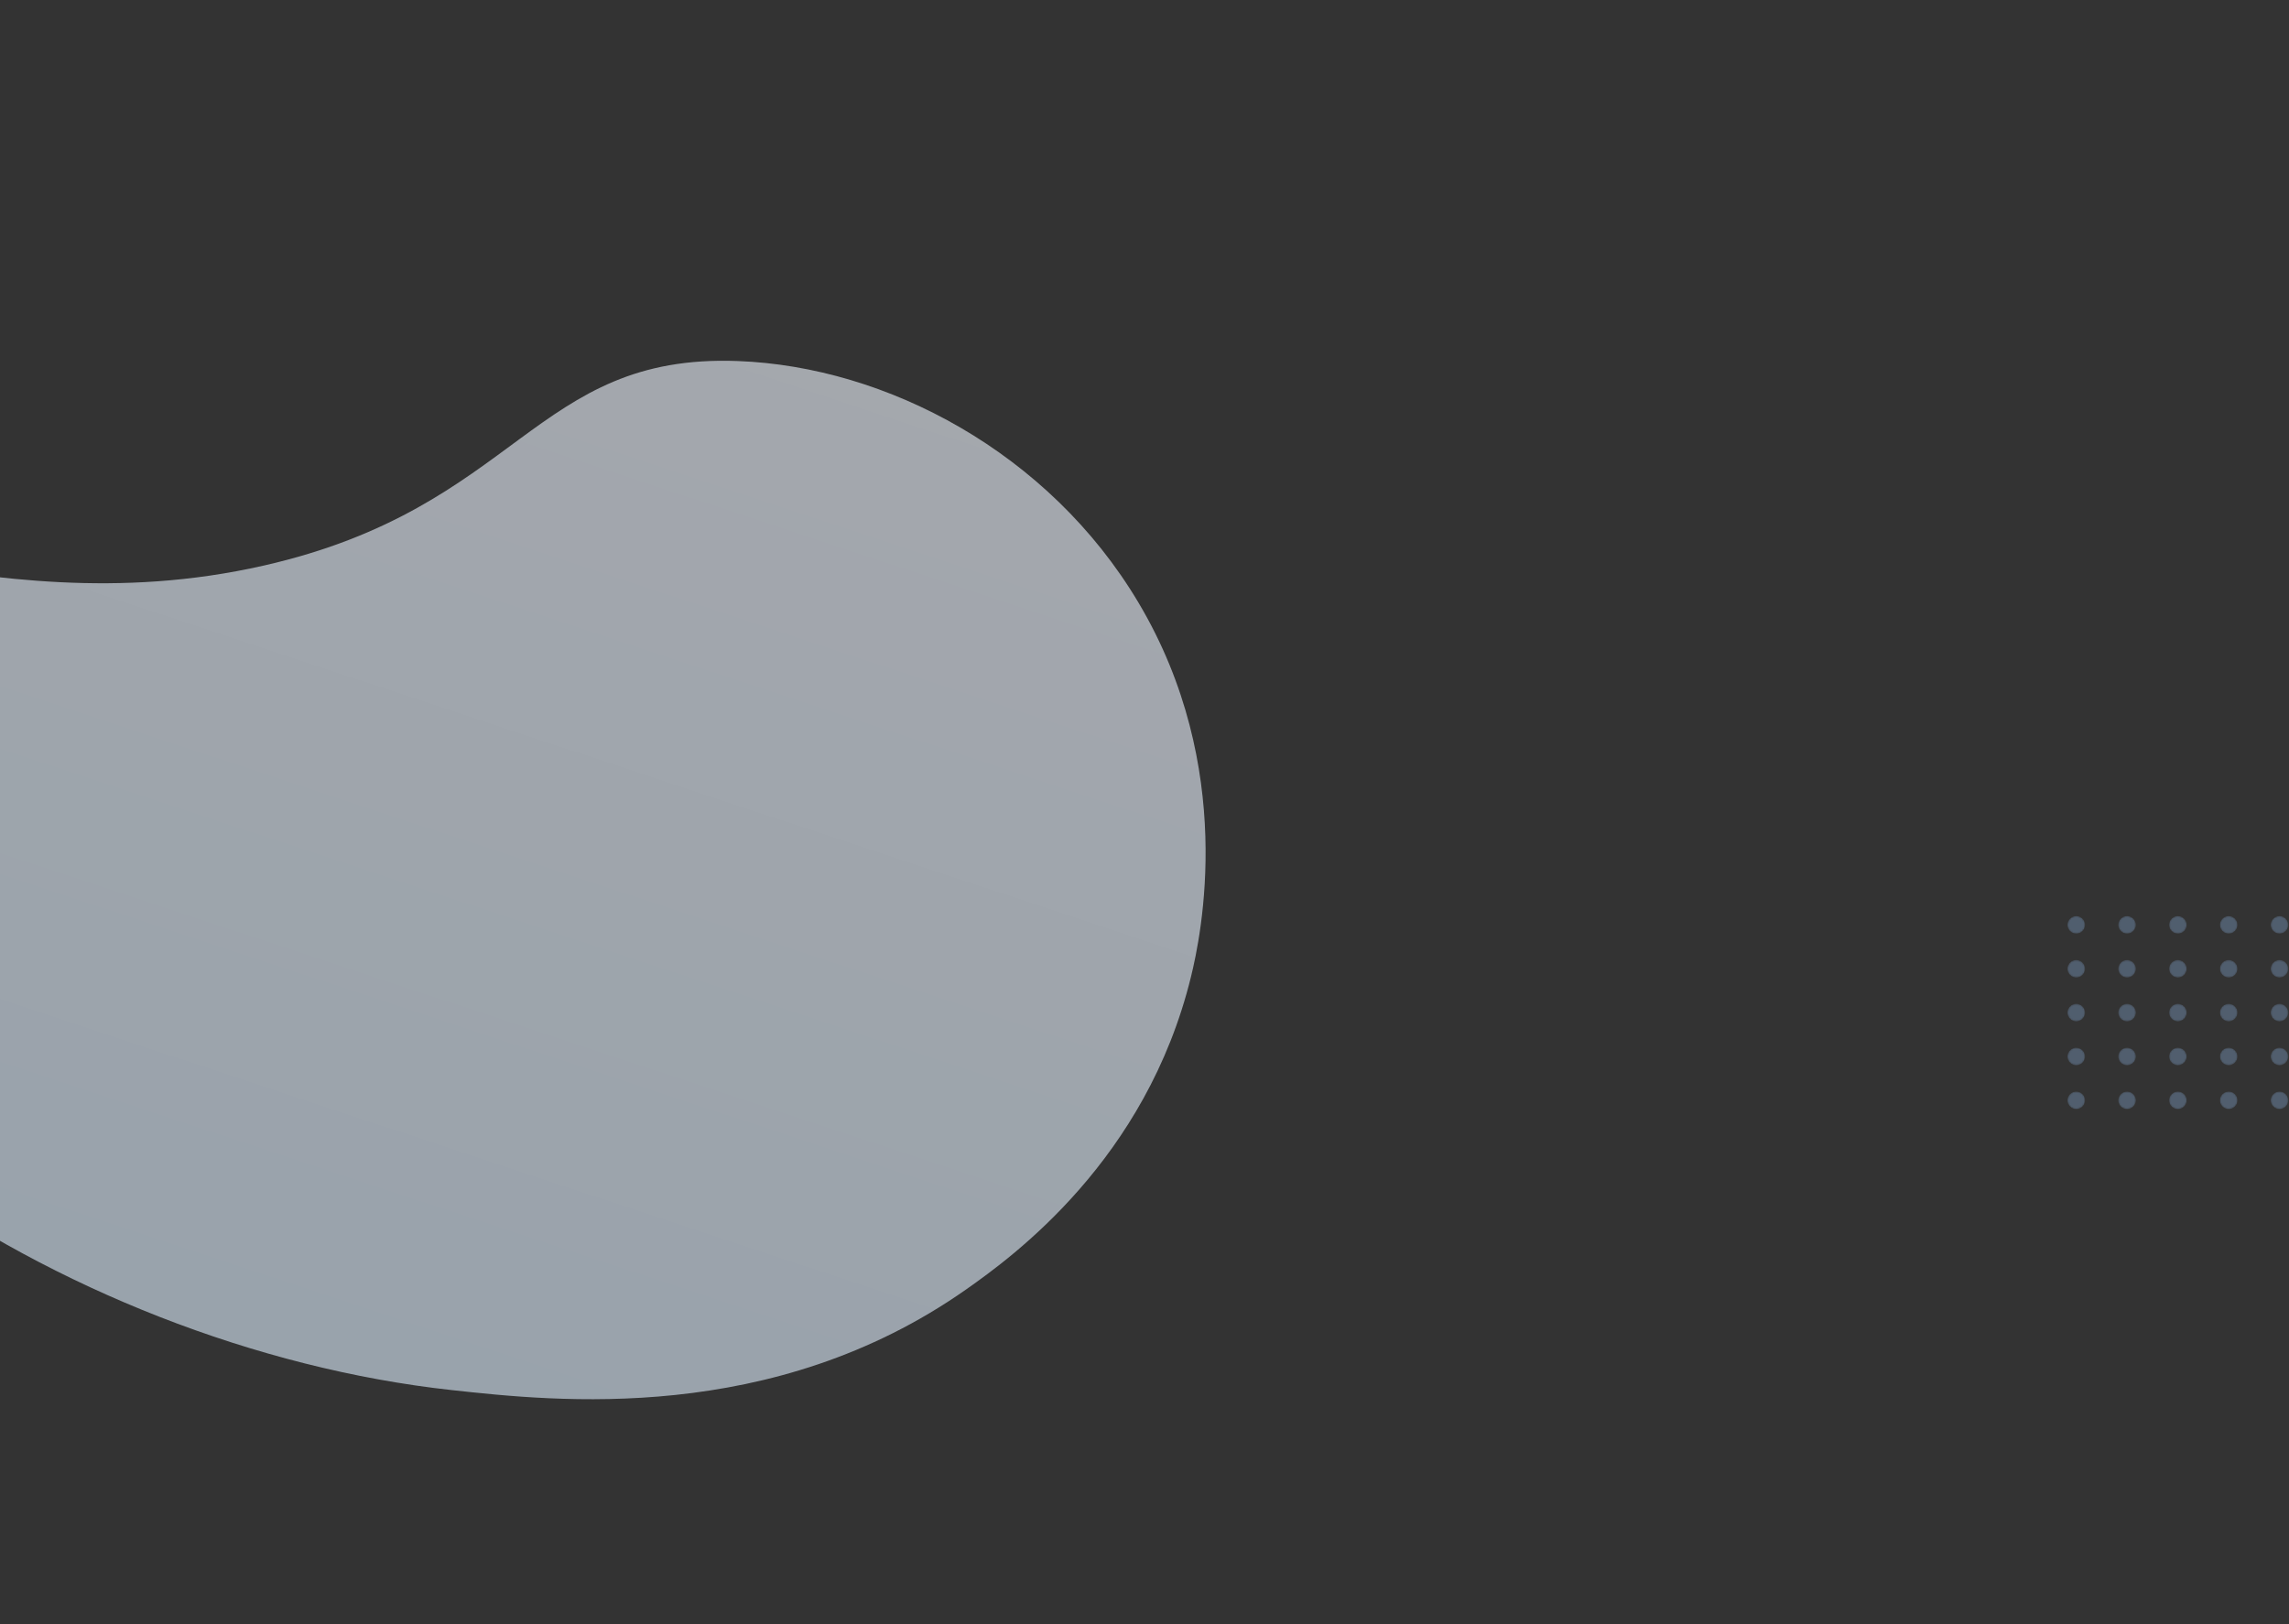 <svg width="1364" height="968" viewBox="0 0 1364 968" fill="none" xmlns="http://www.w3.org/2000/svg">
<rect x="0" y="0" width="1364" height="968" fill="#333333" stroke="none"/>
<g opacity="0.6" clip-path="url(#clip0_172_389)">
<path d="M-200.953 356.268C-139.577 285.781 -18.371 376.97 157.25 337.061C309.359 302.479 318.11 210.622 439.642 215.177C528.431 218.487 625.183 269.755 678.356 359.072C736.996 457.551 715.68 557.81 709.696 582.139C682.983 691.263 603.698 748.827 575.728 768.487C460.488 849.44 331.173 835.254 269.135 828.479C36.1 802.957 -213.386 636.583 -224.495 455.701C-225.971 432.021 -228.658 388.098 -200.953 356.268Z" fill="url(#paint0_linear_172_389)"/>
</g>
<g opacity="0.3">
<mask id="mask0_172_389" style="mask-type:alpha" maskUnits="userSpaceOnUse" x="1232" y="546" width="11" height="11">
<path d="M1237.23 556.425C1240.12 556.425 1242.46 554.091 1242.46 551.212C1242.46 548.334 1240.12 546 1237.23 546C1234.34 546 1232 548.334 1232 551.212C1232 554.091 1234.34 556.425 1237.23 556.425Z" fill="url(#paint1_linear_172_389)"/>
</mask>
<g mask="url(#mask0_172_389)">
<path d="M1237.23 556.425C1240.12 556.425 1242.46 554.091 1242.46 551.212C1242.46 548.334 1240.12 546 1237.23 546C1234.34 546 1232 548.334 1232 551.212C1232 554.091 1234.34 556.425 1237.23 556.425Z" fill="url(#paint2_linear_172_389)"/>
</g>
<mask id="mask1_172_389" style="mask-type:alpha" maskUnits="userSpaceOnUse" x="1262" y="546" width="11" height="11">
<path d="M1267.51 556.425C1270.4 556.425 1272.74 554.091 1272.74 551.212C1272.74 548.334 1270.4 546 1267.51 546C1264.62 546 1262.28 548.334 1262.28 551.212C1262.28 554.091 1264.62 556.425 1267.51 556.425Z" fill="url(#paint3_linear_172_389)"/>
</mask>
<g mask="url(#mask1_172_389)">
<path d="M1267.51 556.425C1270.4 556.425 1272.74 554.091 1272.74 551.212C1272.74 548.334 1270.4 546 1267.51 546C1264.62 546 1262.28 548.334 1262.28 551.212C1262.28 554.091 1264.62 556.425 1267.51 556.425Z" fill="url(#paint4_linear_172_389)"/>
</g>
<mask id="mask2_172_389" style="mask-type:alpha" maskUnits="userSpaceOnUse" x="1292" y="546" width="12" height="11">
<path d="M1297.79 556.425C1300.68 556.425 1303.02 554.091 1303.02 551.212C1303.02 548.334 1300.68 546 1297.79 546C1294.9 546 1292.56 548.334 1292.56 551.212C1292.56 554.091 1294.9 556.425 1297.79 556.425Z" fill="url(#paint5_linear_172_389)"/>
</mask>
<g mask="url(#mask2_172_389)">
<path d="M1297.79 556.425C1300.68 556.425 1303.02 554.091 1303.02 551.212C1303.02 548.334 1300.68 546 1297.79 546C1294.9 546 1292.56 548.334 1292.56 551.212C1292.56 554.091 1294.9 556.425 1297.79 556.425Z" fill="url(#paint6_linear_172_389)"/>
</g>
<mask id="mask3_172_389" style="mask-type:alpha" maskUnits="userSpaceOnUse" x="1322" y="546" width="12" height="11">
<path d="M1328.07 556.425C1330.96 556.425 1333.3 554.091 1333.3 551.212C1333.3 548.334 1330.96 546 1328.07 546C1325.18 546 1322.84 548.334 1322.84 551.212C1322.84 554.091 1325.18 556.425 1328.07 556.425Z" fill="url(#paint7_linear_172_389)"/>
</mask>
<g mask="url(#mask3_172_389)">
<path d="M1328.07 556.425C1330.96 556.425 1333.3 554.091 1333.3 551.212C1333.3 548.334 1330.96 546 1328.07 546C1325.18 546 1322.84 548.334 1322.84 551.212C1322.84 554.091 1325.18 556.425 1328.07 556.425Z" fill="url(#paint8_linear_172_389)"/>
</g>
<mask id="mask4_172_389" style="mask-type:alpha" maskUnits="userSpaceOnUse" x="1353" y="546" width="11" height="11">
<path d="M1358.35 556.425C1361.24 556.425 1363.58 554.091 1363.58 551.212C1363.58 548.334 1361.24 546 1358.35 546C1355.47 546 1353.12 548.334 1353.12 551.212C1353.12 554.091 1355.47 556.425 1358.35 556.425Z" fill="url(#paint9_linear_172_389)"/>
</mask>
<g mask="url(#mask4_172_389)">
<path d="M1358.35 556.425C1361.24 556.425 1363.58 554.091 1363.58 551.212C1363.58 548.334 1361.24 546 1358.35 546C1355.47 546 1353.12 548.334 1353.12 551.212C1353.12 554.091 1355.47 556.425 1358.35 556.425Z" fill="url(#paint10_linear_172_389)"/>
</g>
<mask id="mask5_172_389" style="mask-type:alpha" maskUnits="userSpaceOnUse" x="1232" y="572" width="11" height="11">
<path d="M1237.23 582.596C1240.12 582.596 1242.46 580.262 1242.46 577.383C1242.46 574.505 1240.12 572.171 1237.23 572.171C1234.34 572.171 1232 574.505 1232 577.383C1232 580.262 1234.34 582.596 1237.23 582.596Z" fill="url(#paint11_linear_172_389)"/>
</mask>
<g mask="url(#mask5_172_389)">
<path d="M1237.23 582.596C1240.12 582.596 1242.46 580.262 1242.46 577.383C1242.46 574.505 1240.12 572.171 1237.23 572.171C1234.34 572.171 1232 574.505 1232 577.383C1232 580.262 1234.34 582.596 1237.23 582.596Z" fill="url(#paint12_linear_172_389)"/>
</g>
<mask id="mask6_172_389" style="mask-type:alpha" maskUnits="userSpaceOnUse" x="1262" y="572" width="11" height="11">
<path d="M1267.51 582.596C1270.4 582.596 1272.74 580.262 1272.74 577.383C1272.74 574.505 1270.4 572.171 1267.51 572.171C1264.62 572.171 1262.28 574.505 1262.28 577.383C1262.28 580.262 1264.62 582.596 1267.51 582.596Z" fill="url(#paint13_linear_172_389)"/>
</mask>
<g mask="url(#mask6_172_389)">
<path d="M1267.51 582.596C1270.4 582.596 1272.74 580.262 1272.74 577.383C1272.74 574.505 1270.4 572.171 1267.51 572.171C1264.62 572.171 1262.28 574.505 1262.28 577.383C1262.28 580.262 1264.62 582.596 1267.51 582.596Z" fill="url(#paint14_linear_172_389)"/>
</g>
<mask id="mask7_172_389" style="mask-type:alpha" maskUnits="userSpaceOnUse" x="1292" y="572" width="12" height="11">
<path d="M1297.79 582.596C1300.68 582.596 1303.02 580.262 1303.02 577.383C1303.02 574.505 1300.68 572.171 1297.79 572.171C1294.9 572.171 1292.56 574.505 1292.56 577.383C1292.56 580.262 1294.9 582.596 1297.79 582.596Z" fill="url(#paint15_linear_172_389)"/>
</mask>
<g mask="url(#mask7_172_389)">
<path d="M1297.79 582.596C1300.68 582.596 1303.02 580.262 1303.02 577.383C1303.02 574.505 1300.68 572.171 1297.79 572.171C1294.9 572.171 1292.56 574.505 1292.56 577.383C1292.56 580.262 1294.9 582.596 1297.79 582.596Z" fill="url(#paint16_linear_172_389)"/>
</g>
<mask id="mask8_172_389" style="mask-type:alpha" maskUnits="userSpaceOnUse" x="1322" y="572" width="12" height="11">
<path d="M1328.07 582.596C1330.96 582.596 1333.3 580.262 1333.3 577.383C1333.3 574.505 1330.96 572.171 1328.07 572.171C1325.18 572.171 1322.84 574.505 1322.84 577.383C1322.84 580.262 1325.18 582.596 1328.07 582.596Z" fill="url(#paint17_linear_172_389)"/>
</mask>
<g mask="url(#mask8_172_389)">
<path d="M1328.07 582.596C1330.96 582.596 1333.3 580.262 1333.3 577.383C1333.3 574.505 1330.96 572.171 1328.07 572.171C1325.18 572.171 1322.84 574.505 1322.84 577.383C1322.84 580.262 1325.18 582.596 1328.07 582.596Z" fill="url(#paint18_linear_172_389)"/>
</g>
<mask id="mask9_172_389" style="mask-type:alpha" maskUnits="userSpaceOnUse" x="1353" y="572" width="11" height="11">
<path d="M1358.35 582.596C1361.24 582.596 1363.58 580.262 1363.58 577.383C1363.58 574.505 1361.24 572.171 1358.35 572.171C1355.47 572.171 1353.12 574.505 1353.12 577.383C1353.12 580.262 1355.47 582.596 1358.35 582.596Z" fill="url(#paint19_linear_172_389)"/>
</mask>
<g mask="url(#mask9_172_389)">
<path d="M1358.35 582.596C1361.24 582.596 1363.58 580.262 1363.58 577.383C1363.58 574.505 1361.24 572.171 1358.35 572.171C1355.47 572.171 1353.12 574.505 1353.12 577.383C1353.12 580.262 1355.47 582.596 1358.35 582.596Z" fill="url(#paint20_linear_172_389)"/>
</g>
<mask id="mask10_172_389" style="mask-type:alpha" maskUnits="userSpaceOnUse" x="1232" y="598" width="11" height="11">
<path d="M1237.23 608.713C1240.12 608.713 1242.46 606.379 1242.46 603.5C1242.46 600.621 1240.12 598.288 1237.23 598.288C1234.34 598.288 1232 600.621 1232 603.5C1232 606.379 1234.34 608.713 1237.23 608.713Z" fill="url(#paint21_linear_172_389)"/>
</mask>
<g mask="url(#mask10_172_389)">
<path d="M1237.23 608.713C1240.12 608.713 1242.46 606.379 1242.46 603.5C1242.46 600.621 1240.12 598.288 1237.23 598.288C1234.34 598.288 1232 600.621 1232 603.5C1232 606.379 1234.34 608.713 1237.23 608.713Z" fill="url(#paint22_linear_172_389)"/>
</g>
<mask id="mask11_172_389" style="mask-type:alpha" maskUnits="userSpaceOnUse" x="1262" y="598" width="11" height="11">
<path d="M1267.51 608.713C1270.4 608.713 1272.74 606.379 1272.74 603.5C1272.74 600.621 1270.4 598.288 1267.51 598.288C1264.62 598.288 1262.28 600.621 1262.28 603.5C1262.28 606.379 1264.62 608.713 1267.51 608.713Z" fill="url(#paint23_linear_172_389)"/>
</mask>
<g mask="url(#mask11_172_389)">
<path d="M1267.51 608.713C1270.4 608.713 1272.74 606.379 1272.74 603.5C1272.74 600.621 1270.4 598.288 1267.51 598.288C1264.62 598.288 1262.28 600.621 1262.28 603.5C1262.28 606.379 1264.62 608.713 1267.51 608.713Z" fill="url(#paint24_linear_172_389)"/>
</g>
<mask id="mask12_172_389" style="mask-type:alpha" maskUnits="userSpaceOnUse" x="1292" y="598" width="12" height="11">
<path d="M1297.79 608.713C1300.68 608.713 1303.02 606.379 1303.02 603.5C1303.02 600.621 1300.68 598.288 1297.79 598.288C1294.9 598.288 1292.56 600.621 1292.56 603.5C1292.56 606.379 1294.9 608.713 1297.79 608.713Z" fill="url(#paint25_linear_172_389)"/>
</mask>
<g mask="url(#mask12_172_389)">
<path d="M1297.79 608.713C1300.68 608.713 1303.02 606.379 1303.02 603.5C1303.02 600.621 1300.68 598.288 1297.79 598.288C1294.9 598.288 1292.56 600.621 1292.56 603.5C1292.56 606.379 1294.9 608.713 1297.79 608.713Z" fill="url(#paint26_linear_172_389)"/>
</g>
<mask id="mask13_172_389" style="mask-type:alpha" maskUnits="userSpaceOnUse" x="1322" y="598" width="12" height="11">
<path d="M1328.07 608.713C1330.96 608.713 1333.3 606.379 1333.3 603.5C1333.3 600.621 1330.96 598.288 1328.07 598.288C1325.18 598.288 1322.84 600.621 1322.84 603.5C1322.84 606.379 1325.18 608.713 1328.07 608.713Z" fill="url(#paint27_linear_172_389)"/>
</mask>
<g mask="url(#mask13_172_389)">
<path d="M1328.07 608.713C1330.96 608.713 1333.3 606.379 1333.3 603.5C1333.3 600.621 1330.96 598.288 1328.07 598.288C1325.18 598.288 1322.84 600.621 1322.84 603.5C1322.84 606.379 1325.18 608.713 1328.07 608.713Z" fill="url(#paint28_linear_172_389)"/>
</g>
<mask id="mask14_172_389" style="mask-type:alpha" maskUnits="userSpaceOnUse" x="1353" y="598" width="11" height="11">
<path d="M1358.35 608.713C1361.24 608.713 1363.58 606.379 1363.58 603.5C1363.58 600.621 1361.24 598.288 1358.35 598.288C1355.47 598.288 1353.12 600.621 1353.12 603.5C1353.12 606.379 1355.47 608.713 1358.35 608.713Z" fill="url(#paint29_linear_172_389)"/>
</mask>
<g mask="url(#mask14_172_389)">
<path d="M1358.35 608.713C1361.24 608.713 1363.58 606.379 1363.58 603.5C1363.58 600.621 1361.24 598.288 1358.35 598.288C1355.47 598.288 1353.12 600.621 1353.12 603.5C1353.12 606.379 1355.47 608.713 1358.35 608.713Z" fill="url(#paint30_linear_172_389)"/>
</g>
<mask id="mask15_172_389" style="mask-type:alpha" maskUnits="userSpaceOnUse" x="1232" y="624" width="11" height="11">
<path d="M1237.23 634.883C1240.12 634.883 1242.46 632.55 1242.46 629.671C1242.46 626.792 1240.12 624.458 1237.23 624.458C1234.34 624.458 1232 626.792 1232 629.671C1232 632.55 1234.34 634.883 1237.23 634.883Z" fill="url(#paint31_linear_172_389)"/>
</mask>
<g mask="url(#mask15_172_389)">
<path d="M1237.23 634.883C1240.12 634.883 1242.46 632.55 1242.46 629.671C1242.46 626.792 1240.12 624.458 1237.23 624.458C1234.34 624.458 1232 626.792 1232 629.671C1232 632.55 1234.34 634.883 1237.23 634.883Z" fill="url(#paint32_linear_172_389)"/>
</g>
<mask id="mask16_172_389" style="mask-type:alpha" maskUnits="userSpaceOnUse" x="1262" y="624" width="11" height="11">
<path d="M1267.51 634.883C1270.4 634.883 1272.74 632.55 1272.74 629.671C1272.74 626.792 1270.4 624.458 1267.51 624.458C1264.62 624.458 1262.28 626.792 1262.28 629.671C1262.28 632.55 1264.62 634.883 1267.51 634.883Z" fill="url(#paint33_linear_172_389)"/>
</mask>
<g mask="url(#mask16_172_389)">
<path d="M1267.51 634.883C1270.4 634.883 1272.74 632.55 1272.74 629.671C1272.74 626.792 1270.4 624.458 1267.51 624.458C1264.62 624.458 1262.28 626.792 1262.28 629.671C1262.28 632.55 1264.62 634.883 1267.51 634.883Z" fill="url(#paint34_linear_172_389)"/>
</g>
<mask id="mask17_172_389" style="mask-type:alpha" maskUnits="userSpaceOnUse" x="1292" y="624" width="12" height="11">
<path d="M1297.79 634.883C1300.68 634.883 1303.02 632.55 1303.02 629.671C1303.02 626.792 1300.68 624.458 1297.79 624.458C1294.9 624.458 1292.56 626.792 1292.56 629.671C1292.56 632.55 1294.9 634.883 1297.79 634.883Z" fill="url(#paint35_linear_172_389)"/>
</mask>
<g mask="url(#mask17_172_389)">
<path d="M1297.79 634.883C1300.68 634.883 1303.02 632.55 1303.02 629.671C1303.02 626.792 1300.68 624.458 1297.79 624.458C1294.9 624.458 1292.56 626.792 1292.56 629.671C1292.56 632.55 1294.9 634.883 1297.79 634.883Z" fill="url(#paint36_linear_172_389)"/>
</g>
<mask id="mask18_172_389" style="mask-type:alpha" maskUnits="userSpaceOnUse" x="1322" y="624" width="12" height="11">
<path d="M1328.07 634.883C1330.96 634.883 1333.3 632.55 1333.3 629.671C1333.3 626.792 1330.96 624.458 1328.07 624.458C1325.18 624.458 1322.84 626.792 1322.84 629.671C1322.84 632.55 1325.18 634.883 1328.07 634.883Z" fill="url(#paint37_linear_172_389)"/>
</mask>
<g mask="url(#mask18_172_389)">
<path d="M1328.07 634.883C1330.96 634.883 1333.3 632.55 1333.3 629.671C1333.3 626.792 1330.96 624.458 1328.07 624.458C1325.18 624.458 1322.84 626.792 1322.84 629.671C1322.84 632.55 1325.18 634.883 1328.07 634.883Z" fill="url(#paint38_linear_172_389)"/>
</g>
<mask id="mask19_172_389" style="mask-type:alpha" maskUnits="userSpaceOnUse" x="1353" y="624" width="11" height="11">
<path d="M1358.35 634.883C1361.24 634.883 1363.58 632.55 1363.58 629.671C1363.58 626.792 1361.24 624.458 1358.35 624.458C1355.47 624.458 1353.12 626.792 1353.12 629.671C1353.12 632.55 1355.47 634.883 1358.35 634.883Z" fill="url(#paint39_linear_172_389)"/>
</mask>
<g mask="url(#mask19_172_389)">
<path d="M1358.35 634.883C1361.24 634.883 1363.58 632.55 1363.58 629.671C1363.58 626.792 1361.24 624.458 1358.35 624.458C1355.47 624.458 1353.12 626.792 1353.12 629.671C1353.12 632.55 1355.47 634.883 1358.35 634.883Z" fill="url(#paint40_linear_172_389)"/>
</g>
<mask id="mask20_172_389" style="mask-type:alpha" maskUnits="userSpaceOnUse" x="1232" y="650" width="11" height="11">
<path d="M1237.23 661C1240.12 661 1242.46 658.666 1242.46 655.788C1242.46 652.909 1240.12 650.575 1237.23 650.575C1234.34 650.575 1232 652.909 1232 655.788C1232 658.666 1234.34 661 1237.23 661Z" fill="url(#paint41_linear_172_389)"/>
</mask>
<g mask="url(#mask20_172_389)">
<path d="M1237.23 661C1240.12 661 1242.46 658.666 1242.46 655.788C1242.46 652.909 1240.12 650.575 1237.23 650.575C1234.34 650.575 1232 652.909 1232 655.788C1232 658.666 1234.34 661 1237.23 661Z" fill="url(#paint42_linear_172_389)"/>
</g>
<mask id="mask21_172_389" style="mask-type:alpha" maskUnits="userSpaceOnUse" x="1262" y="650" width="11" height="11">
<path d="M1267.51 661C1270.4 661 1272.74 658.666 1272.74 655.788C1272.74 652.909 1270.4 650.575 1267.51 650.575C1264.62 650.575 1262.28 652.909 1262.28 655.788C1262.28 658.666 1264.62 661 1267.51 661Z" fill="url(#paint43_linear_172_389)"/>
</mask>
<g mask="url(#mask21_172_389)">
<path d="M1267.51 661C1270.4 661 1272.74 658.666 1272.74 655.788C1272.74 652.909 1270.4 650.575 1267.51 650.575C1264.62 650.575 1262.28 652.909 1262.28 655.788C1262.28 658.666 1264.62 661 1267.51 661Z" fill="url(#paint44_linear_172_389)"/>
</g>
<mask id="mask22_172_389" style="mask-type:alpha" maskUnits="userSpaceOnUse" x="1292" y="650" width="12" height="11">
<path d="M1297.79 661C1300.68 661 1303.02 658.666 1303.02 655.788C1303.02 652.909 1300.68 650.575 1297.79 650.575C1294.9 650.575 1292.56 652.909 1292.56 655.788C1292.56 658.666 1294.9 661 1297.79 661Z" fill="url(#paint45_linear_172_389)"/>
</mask>
<g mask="url(#mask22_172_389)">
<path d="M1297.79 661C1300.68 661 1303.02 658.666 1303.02 655.788C1303.02 652.909 1300.68 650.575 1297.79 650.575C1294.9 650.575 1292.56 652.909 1292.56 655.788C1292.56 658.666 1294.9 661 1297.79 661Z" fill="url(#paint46_linear_172_389)"/>
</g>
<mask id="mask23_172_389" style="mask-type:alpha" maskUnits="userSpaceOnUse" x="1322" y="650" width="12" height="11">
<path d="M1328.07 661C1330.96 661 1333.3 658.666 1333.3 655.788C1333.3 652.909 1330.96 650.575 1328.07 650.575C1325.18 650.575 1322.84 652.909 1322.84 655.788C1322.84 658.666 1325.18 661 1328.07 661Z" fill="url(#paint47_linear_172_389)"/>
</mask>
<g mask="url(#mask23_172_389)">
<path d="M1328.07 661C1330.96 661 1333.3 658.666 1333.3 655.788C1333.3 652.909 1330.96 650.575 1328.07 650.575C1325.18 650.575 1322.84 652.909 1322.84 655.788C1322.84 658.666 1325.18 661 1328.07 661Z" fill="url(#paint48_linear_172_389)"/>
</g>
<mask id="mask24_172_389" style="mask-type:alpha" maskUnits="userSpaceOnUse" x="1353" y="650" width="11" height="11">
<path d="M1358.35 661C1361.24 661 1363.58 658.666 1363.58 655.788C1363.58 652.909 1361.24 650.575 1358.35 650.575C1355.47 650.575 1353.12 652.909 1353.12 655.788C1353.12 658.666 1355.47 661 1358.35 661Z" fill="url(#paint49_linear_172_389)"/>
</mask>
<g mask="url(#mask24_172_389)">
<path d="M1358.35 661C1361.24 661 1363.58 658.666 1363.58 655.788C1363.58 652.909 1361.24 650.575 1358.35 650.575C1355.47 650.575 1353.12 652.909 1353.12 655.788C1353.12 658.666 1355.47 661 1358.35 661Z" fill="url(#paint50_linear_172_389)"/>
</g>
</g>
<defs>
<linearGradient id="paint0_linear_172_389" x1="383.823" y1="69.827" x2="149.583" y2="775.635" gradientUnits="userSpaceOnUse">
<stop stop-color="#F3F7FF"/>
<stop offset="1" stop-color="#DEEEFE"/>
</linearGradient>
<linearGradient id="paint1_linear_172_389" x1="1287" y1="677.134" x2="1215.59" y2="495.33" gradientUnits="userSpaceOnUse">
<stop/>
<stop offset="1" stop-color="white"/>
</linearGradient>
<linearGradient id="paint2_linear_172_389" x1="1287" y1="677.134" x2="1215.59" y2="495.33" gradientUnits="userSpaceOnUse">
<stop stop-color="#97C3F9"/>
<stop offset="1" stop-color="#93C1F9"/>
</linearGradient>
<linearGradient id="paint3_linear_172_389" x1="1313.2" y1="666.843" x2="1241.8" y2="485.039" gradientUnits="userSpaceOnUse">
<stop/>
<stop offset="1" stop-color="white"/>
</linearGradient>
<linearGradient id="paint4_linear_172_389" x1="1313.2" y1="666.843" x2="1241.8" y2="485.039" gradientUnits="userSpaceOnUse">
<stop stop-color="#97C3F9"/>
<stop offset="1" stop-color="#93C1F9"/>
</linearGradient>
<linearGradient id="paint5_linear_172_389" x1="1339.4" y1="656.551" x2="1268" y2="474.747" gradientUnits="userSpaceOnUse">
<stop/>
<stop offset="1" stop-color="white"/>
</linearGradient>
<linearGradient id="paint6_linear_172_389" x1="1339.4" y1="656.551" x2="1268" y2="474.747" gradientUnits="userSpaceOnUse">
<stop stop-color="#97C3F9"/>
<stop offset="1" stop-color="#93C1F9"/>
</linearGradient>
<linearGradient id="paint7_linear_172_389" x1="1365.61" y1="646.259" x2="1294.21" y2="464.456" gradientUnits="userSpaceOnUse">
<stop/>
<stop offset="1" stop-color="white"/>
</linearGradient>
<linearGradient id="paint8_linear_172_389" x1="1365.61" y1="646.259" x2="1294.21" y2="464.456" gradientUnits="userSpaceOnUse">
<stop stop-color="#97C3F9"/>
<stop offset="1" stop-color="#93C1F9"/>
</linearGradient>
<linearGradient id="paint9_linear_172_389" x1="1391.81" y1="635.968" x2="1320.41" y2="454.164" gradientUnits="userSpaceOnUse">
<stop/>
<stop offset="1" stop-color="white"/>
</linearGradient>
<linearGradient id="paint10_linear_172_389" x1="1391.81" y1="635.968" x2="1320.41" y2="454.164" gradientUnits="userSpaceOnUse">
<stop stop-color="#97C3F9"/>
<stop offset="1" stop-color="#93C1F9"/>
</linearGradient>
<linearGradient id="paint11_linear_172_389" x1="1278.05" y1="680.645" x2="1206.65" y2="498.843" gradientUnits="userSpaceOnUse">
<stop/>
<stop offset="1" stop-color="white"/>
</linearGradient>
<linearGradient id="paint12_linear_172_389" x1="1278.05" y1="680.645" x2="1206.65" y2="498.843" gradientUnits="userSpaceOnUse">
<stop stop-color="#97C3F9"/>
<stop offset="1" stop-color="#93C1F9"/>
</linearGradient>
<linearGradient id="paint13_linear_172_389" x1="1304.26" y1="670.354" x2="1232.86" y2="488.551" gradientUnits="userSpaceOnUse">
<stop/>
<stop offset="1" stop-color="white"/>
</linearGradient>
<linearGradient id="paint14_linear_172_389" x1="1304.26" y1="670.354" x2="1232.86" y2="488.551" gradientUnits="userSpaceOnUse">
<stop stop-color="#97C3F9"/>
<stop offset="1" stop-color="#93C1F9"/>
</linearGradient>
<linearGradient id="paint15_linear_172_389" x1="1330.46" y1="660.062" x2="1259.06" y2="478.26" gradientUnits="userSpaceOnUse">
<stop/>
<stop offset="1" stop-color="white"/>
</linearGradient>
<linearGradient id="paint16_linear_172_389" x1="1330.46" y1="660.062" x2="1259.06" y2="478.26" gradientUnits="userSpaceOnUse">
<stop stop-color="#97C3F9"/>
<stop offset="1" stop-color="#93C1F9"/>
</linearGradient>
<linearGradient id="paint17_linear_172_389" x1="1356.67" y1="649.771" x2="1285.27" y2="467.968" gradientUnits="userSpaceOnUse">
<stop/>
<stop offset="1" stop-color="white"/>
</linearGradient>
<linearGradient id="paint18_linear_172_389" x1="1356.67" y1="649.771" x2="1285.27" y2="467.968" gradientUnits="userSpaceOnUse">
<stop stop-color="#97C3F9"/>
<stop offset="1" stop-color="#93C1F9"/>
</linearGradient>
<linearGradient id="paint19_linear_172_389" x1="1382.87" y1="639.479" x2="1311.47" y2="457.677" gradientUnits="userSpaceOnUse">
<stop/>
<stop offset="1" stop-color="white"/>
</linearGradient>
<linearGradient id="paint20_linear_172_389" x1="1382.87" y1="639.479" x2="1311.47" y2="457.677" gradientUnits="userSpaceOnUse">
<stop stop-color="#97C3F9"/>
<stop offset="1" stop-color="#93C1F9"/>
</linearGradient>
<linearGradient id="paint21_linear_172_389" x1="1269.11" y1="684.158" x2="1197.71" y2="502.354" gradientUnits="userSpaceOnUse">
<stop/>
<stop offset="1" stop-color="white"/>
</linearGradient>
<linearGradient id="paint22_linear_172_389" x1="1269.11" y1="684.158" x2="1197.71" y2="502.354" gradientUnits="userSpaceOnUse">
<stop stop-color="#97C3F9"/>
<stop offset="1" stop-color="#93C1F9"/>
</linearGradient>
<linearGradient id="paint23_linear_172_389" x1="1295.32" y1="673.867" x2="1223.91" y2="492.063" gradientUnits="userSpaceOnUse">
<stop/>
<stop offset="1" stop-color="white"/>
</linearGradient>
<linearGradient id="paint24_linear_172_389" x1="1295.32" y1="673.867" x2="1223.91" y2="492.063" gradientUnits="userSpaceOnUse">
<stop stop-color="#97C3F9"/>
<stop offset="1" stop-color="#93C1F9"/>
</linearGradient>
<linearGradient id="paint25_linear_172_389" x1="1321.52" y1="663.575" x2="1250.12" y2="481.771" gradientUnits="userSpaceOnUse">
<stop/>
<stop offset="1" stop-color="white"/>
</linearGradient>
<linearGradient id="paint26_linear_172_389" x1="1321.52" y1="663.575" x2="1250.12" y2="481.771" gradientUnits="userSpaceOnUse">
<stop stop-color="#97C3F9"/>
<stop offset="1" stop-color="#93C1F9"/>
</linearGradient>
<linearGradient id="paint27_linear_172_389" x1="1347.72" y1="653.283" x2="1276.32" y2="471.48" gradientUnits="userSpaceOnUse">
<stop/>
<stop offset="1" stop-color="white"/>
</linearGradient>
<linearGradient id="paint28_linear_172_389" x1="1347.72" y1="653.283" x2="1276.32" y2="471.48" gradientUnits="userSpaceOnUse">
<stop stop-color="#97C3F9"/>
<stop offset="1" stop-color="#93C1F9"/>
</linearGradient>
<linearGradient id="paint29_linear_172_389" x1="1373.93" y1="642.992" x2="1302.53" y2="461.188" gradientUnits="userSpaceOnUse">
<stop/>
<stop offset="1" stop-color="white"/>
</linearGradient>
<linearGradient id="paint30_linear_172_389" x1="1373.93" y1="642.992" x2="1302.53" y2="461.188" gradientUnits="userSpaceOnUse">
<stop stop-color="#97C3F9"/>
<stop offset="1" stop-color="#93C1F9"/>
</linearGradient>
<linearGradient id="paint31_linear_172_389" x1="1260.17" y1="687.67" x2="1188.77" y2="505.866" gradientUnits="userSpaceOnUse">
<stop/>
<stop offset="1" stop-color="white"/>
</linearGradient>
<linearGradient id="paint32_linear_172_389" x1="1260.17" y1="687.67" x2="1188.77" y2="505.866" gradientUnits="userSpaceOnUse">
<stop stop-color="#97C3F9"/>
<stop offset="1" stop-color="#93C1F9"/>
</linearGradient>
<linearGradient id="paint33_linear_172_389" x1="1286.37" y1="677.379" x2="1214.97" y2="495.575" gradientUnits="userSpaceOnUse">
<stop/>
<stop offset="1" stop-color="white"/>
</linearGradient>
<linearGradient id="paint34_linear_172_389" x1="1286.37" y1="677.379" x2="1214.97" y2="495.575" gradientUnits="userSpaceOnUse">
<stop stop-color="#97C3F9"/>
<stop offset="1" stop-color="#93C1F9"/>
</linearGradient>
<linearGradient id="paint35_linear_172_389" x1="1312.58" y1="667.087" x2="1241.18" y2="485.283" gradientUnits="userSpaceOnUse">
<stop/>
<stop offset="1" stop-color="white"/>
</linearGradient>
<linearGradient id="paint36_linear_172_389" x1="1312.58" y1="667.087" x2="1241.18" y2="485.283" gradientUnits="userSpaceOnUse">
<stop stop-color="#97C3F9"/>
<stop offset="1" stop-color="#93C1F9"/>
</linearGradient>
<linearGradient id="paint37_linear_172_389" x1="1338.78" y1="656.796" x2="1267.38" y2="474.992" gradientUnits="userSpaceOnUse">
<stop/>
<stop offset="1" stop-color="white"/>
</linearGradient>
<linearGradient id="paint38_linear_172_389" x1="1338.78" y1="656.796" x2="1267.38" y2="474.992" gradientUnits="userSpaceOnUse">
<stop stop-color="#97C3F9"/>
<stop offset="1" stop-color="#93C1F9"/>
</linearGradient>
<linearGradient id="paint39_linear_172_389" x1="1364.99" y1="646.504" x2="1293.58" y2="464.7" gradientUnits="userSpaceOnUse">
<stop/>
<stop offset="1" stop-color="white"/>
</linearGradient>
<linearGradient id="paint40_linear_172_389" x1="1364.99" y1="646.504" x2="1293.58" y2="464.7" gradientUnits="userSpaceOnUse">
<stop stop-color="#97C3F9"/>
<stop offset="1" stop-color="#93C1F9"/>
</linearGradient>
<linearGradient id="paint41_linear_172_389" x1="1251.23" y1="691.182" x2="1179.82" y2="509.378" gradientUnits="userSpaceOnUse">
<stop/>
<stop offset="1" stop-color="white"/>
</linearGradient>
<linearGradient id="paint42_linear_172_389" x1="1251.23" y1="691.182" x2="1179.82" y2="509.378" gradientUnits="userSpaceOnUse">
<stop stop-color="#97C3F9"/>
<stop offset="1" stop-color="#93C1F9"/>
</linearGradient>
<linearGradient id="paint43_linear_172_389" x1="1277.43" y1="680.891" x2="1206.03" y2="499.087" gradientUnits="userSpaceOnUse">
<stop/>
<stop offset="1" stop-color="white"/>
</linearGradient>
<linearGradient id="paint44_linear_172_389" x1="1277.43" y1="680.891" x2="1206.03" y2="499.087" gradientUnits="userSpaceOnUse">
<stop stop-color="#97C3F9"/>
<stop offset="1" stop-color="#93C1F9"/>
</linearGradient>
<linearGradient id="paint45_linear_172_389" x1="1303.64" y1="670.599" x2="1232.23" y2="488.795" gradientUnits="userSpaceOnUse">
<stop/>
<stop offset="1" stop-color="white"/>
</linearGradient>
<linearGradient id="paint46_linear_172_389" x1="1303.64" y1="670.599" x2="1232.23" y2="488.795" gradientUnits="userSpaceOnUse">
<stop stop-color="#97C3F9"/>
<stop offset="1" stop-color="#93C1F9"/>
</linearGradient>
<linearGradient id="paint47_linear_172_389" x1="1329.84" y1="660.308" x2="1258.44" y2="478.504" gradientUnits="userSpaceOnUse">
<stop/>
<stop offset="1" stop-color="white"/>
</linearGradient>
<linearGradient id="paint48_linear_172_389" x1="1329.84" y1="660.308" x2="1258.44" y2="478.504" gradientUnits="userSpaceOnUse">
<stop stop-color="#97C3F9"/>
<stop offset="1" stop-color="#93C1F9"/>
</linearGradient>
<linearGradient id="paint49_linear_172_389" x1="1356.04" y1="650.016" x2="1284.64" y2="468.212" gradientUnits="userSpaceOnUse">
<stop/>
<stop offset="1" stop-color="white"/>
</linearGradient>
<linearGradient id="paint50_linear_172_389" x1="1356.04" y1="650.016" x2="1284.64" y2="468.212" gradientUnits="userSpaceOnUse">
<stop stop-color="#97C3F9"/>
<stop offset="1" stop-color="#93C1F9"/>
</linearGradient>
<clipPath id="clip0_172_389">
<rect width="937.962" height="671.376" fill="white" transform="translate(-66.422) rotate(21.456)"/>
</clipPath>
</defs>
</svg>
